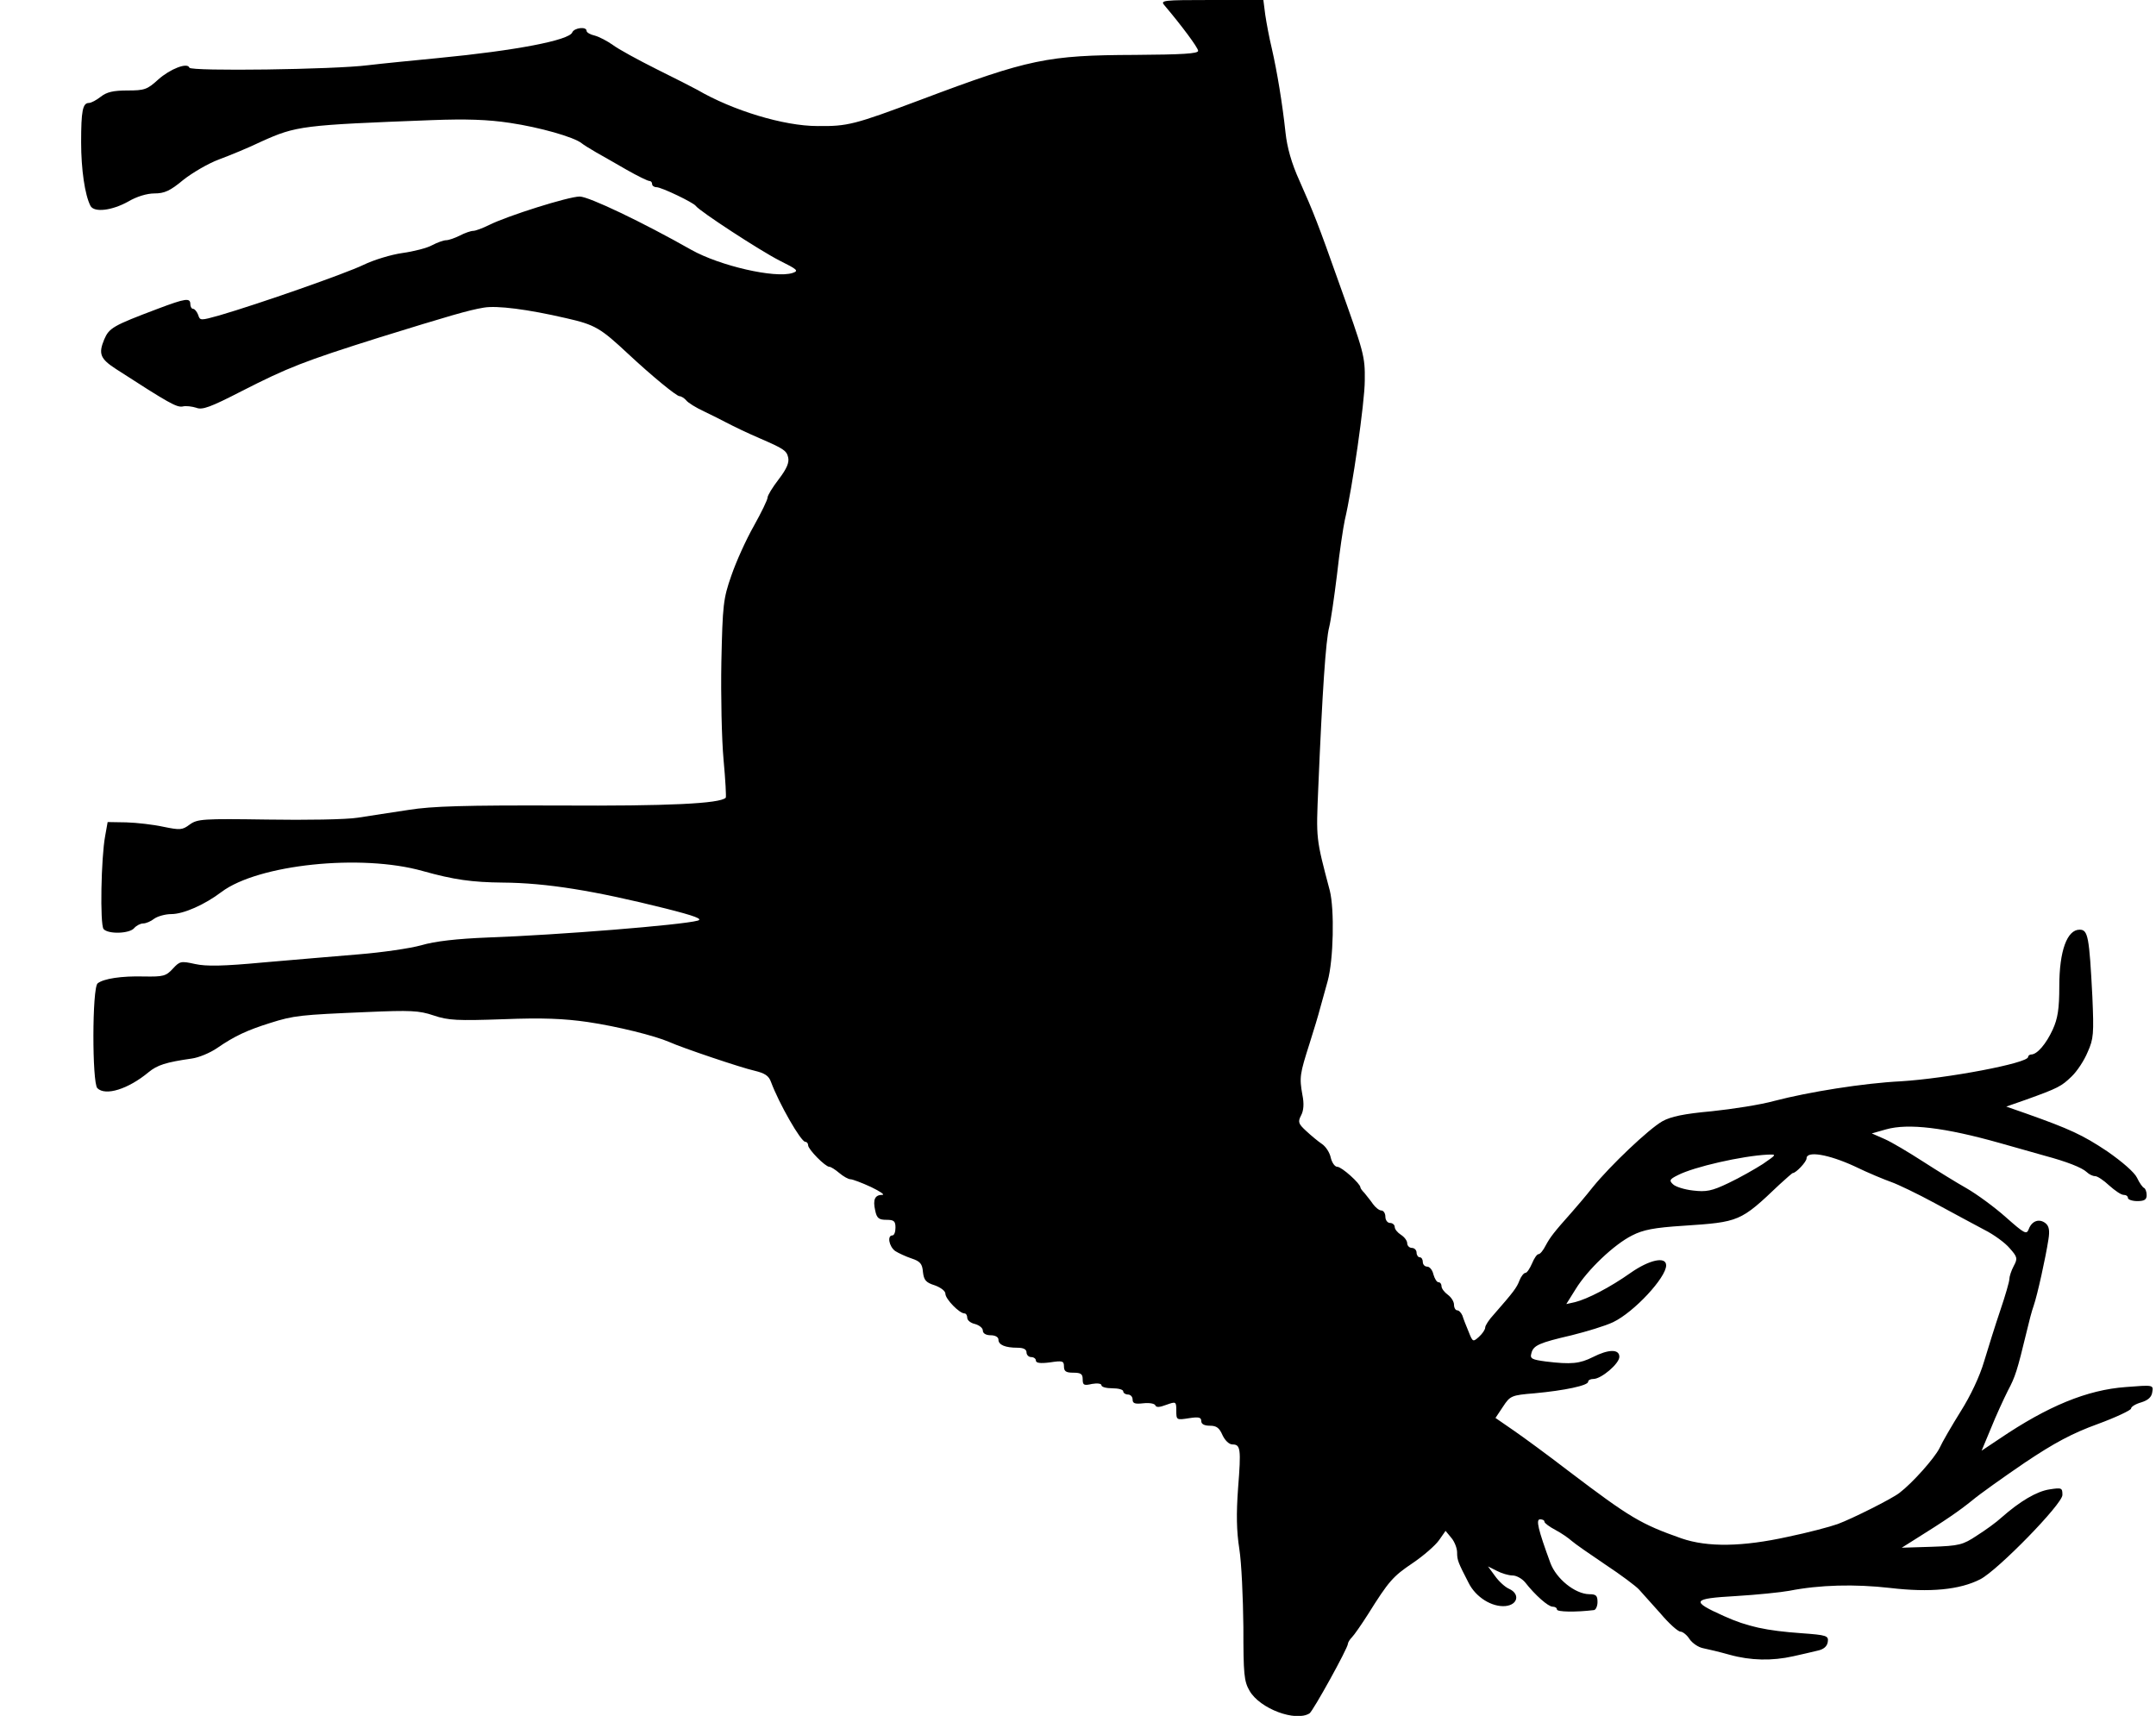 <?xml version="1.0" standalone="no"?>
<!DOCTYPE svg PUBLIC "-//W3C//DTD SVG 20010904//EN"
 "http://www.w3.org/TR/2001/REC-SVG-20010904/DTD/svg10.dtd">
<svg version="1.0" xmlns="http://www.w3.org/2000/svg"
 width="691pt" height="550pt" viewBox="0 0 691 550"
 preserveAspectRatio="xMidYMid meet">
<g transform="translate(0,550) scale(0.1,-0.1)"
fill="#000000" stroke="none">
<path d="M3732 5483 c55 -65 108 -136 108 -146 0 -9 -51 -12 -203 -13 -279 -1
-339 -13 -684 -143 -216 -81 -236 -86 -333 -85 -108 0 -272 50 -385 116 -11 6
-69 36 -130 66 -60 30 -124 65 -141 78 -17 12 -43 26 -58 30 -14 3 -26 10 -26
15 0 15 -40 10 -46 -5 -10 -25 -180 -58 -429 -82 -82 -8 -184 -18 -225 -23
-109 -14 -569 -20 -573 -8 -6 18 -62 -4 -100 -38 -35 -32 -44 -35 -98 -35 -46
0 -67 -5 -86 -20 -14 -11 -31 -20 -38 -20 -20 0 -25 -25 -25 -126 0 -87 12
-169 30 -204 12 -22 69 -15 121 14 27 16 60 26 84 26 32 0 50 8 92 43 29 23
80 53 115 66 35 13 96 38 135 57 113 51 131 53 548 69 108 4 178 2 250 -9 94
-14 204 -45 229 -65 6 -5 27 -18 46 -29 19 -11 64 -36 98 -56 35 -20 68 -36
73 -36 5 0 9 -4 9 -10 0 -5 6 -10 14 -10 16 0 118 -49 126 -60 12 -17 207
-144 268 -175 58 -29 63 -33 42 -40 -56 -18 -233 23 -324 74 -157 89 -329 171
-358 171 -36 0 -232 -62 -290 -91 -20 -10 -44 -19 -51 -19 -8 0 -28 -7 -43
-15 -16 -8 -36 -15 -44 -15 -8 0 -28 -7 -45 -16 -16 -9 -59 -20 -95 -25 -36
-5 -92 -22 -125 -38 -58 -28 -335 -125 -462 -162 -61 -17 -62 -17 -68 2 -4 10
-11 19 -16 19 -5 0 -9 7 -9 15 0 21 -15 19 -105 -15 -143 -54 -155 -61 -171
-98 -19 -46 -13 -62 38 -95 170 -110 194 -123 213 -120 11 3 31 0 44 -4 19 -8
46 2 145 53 149 76 200 96 441 172 223 69 287 88 336 96 42 7 139 -5 264 -34
93 -21 110 -32 199 -115 74 -69 154 -135 164 -135 5 0 15 -6 21 -13 6 -8 32
-24 58 -36 27 -13 57 -28 68 -34 31 -16 66 -33 110 -52 76 -33 86 -39 91 -61
4 -16 -4 -36 -30 -70 -20 -26 -36 -52 -36 -59 0 -7 -20 -48 -44 -91 -25 -44
-57 -115 -72 -159 -26 -74 -28 -94 -32 -276 -2 -108 1 -249 7 -314 6 -65 9
-120 7 -122 -18 -19 -186 -27 -531 -25 -303 1 -411 -2 -485 -14 -52 -8 -126
-19 -163 -25 -37 -6 -168 -8 -290 -6 -207 3 -224 2 -249 -16 -24 -18 -31 -18
-85 -7 -32 7 -85 13 -118 14 l-60 1 -8 -45 c-13 -69 -17 -283 -5 -298 15 -17
83 -15 98 3 7 8 20 15 29 15 9 0 25 7 35 15 11 8 36 15 55 15 39 0 107 30 161
71 117 88 447 123 645 67 100 -28 158 -36 256 -37 141 -1 294 -26 522 -83 95
-24 121 -34 103 -39 -50 -14 -447 -46 -671 -54 -101 -4 -171 -12 -215 -25 -36
-10 -126 -23 -200 -29 -74 -6 -212 -18 -306 -26 -128 -12 -183 -13 -219 -5
-45 10 -49 9 -71 -15 -22 -24 -31 -26 -92 -25 -73 2 -130 -7 -149 -22 -18 -14
-18 -319 -1 -336 26 -26 99 -3 164 51 28 23 55 32 139 44 22 3 58 18 80 33 58
40 98 58 171 81 76 24 96 26 310 35 139 6 167 5 214 -11 47 -16 77 -17 223
-12 126 5 195 2 271 -9 95 -14 215 -44 261 -64 42 -19 232 -83 273 -92 33 -8
46 -16 53 -36 26 -70 96 -192 110 -192 5 0 9 -5 9 -11 0 -13 55 -69 68 -69 5
0 19 -9 32 -20 13 -11 29 -20 36 -20 6 0 36 -11 66 -25 29 -14 45 -25 36 -25
-24 0 -31 -15 -23 -50 5 -25 12 -30 36 -30 24 0 29 -4 29 -25 0 -14 -4 -25
-10 -25 -17 0 -11 -35 9 -50 11 -7 35 -18 53 -24 27 -9 34 -17 36 -43 3 -26 9
-34 38 -43 19 -7 34 -18 34 -27 0 -17 45 -63 61 -63 5 0 9 -6 9 -14 0 -8 11
-17 25 -20 14 -4 25 -13 25 -21 0 -9 10 -15 25 -15 15 0 25 -6 25 -14 0 -17
22 -26 61 -26 19 0 29 -5 29 -15 0 -8 7 -15 15 -15 8 0 15 -5 15 -11 0 -8 14
-10 45 -6 40 6 45 5 45 -13 0 -16 7 -20 30 -20 24 0 30 -4 30 -21 0 -19 4 -21
30 -15 17 3 30 1 30 -4 0 -6 16 -10 35 -10 19 0 35 -4 35 -10 0 -5 7 -10 15
-10 8 0 15 -7 15 -16 0 -13 8 -15 35 -12 19 2 36 -1 38 -7 3 -7 14 -6 35 2 31
11 32 11 32 -19 0 -30 1 -30 40 -24 32 5 40 3 40 -9 0 -10 10 -15 28 -15 21 0
30 -7 40 -30 8 -17 21 -30 32 -30 26 0 28 -14 18 -140 -6 -83 -5 -137 4 -195
7 -44 12 -156 13 -250 0 -152 2 -174 20 -205 33 -57 147 -100 192 -72 11 7
123 209 123 223 0 4 6 14 13 21 7 7 30 40 51 73 67 107 80 122 144 165 34 23
72 56 84 73 l21 30 19 -23 c10 -12 18 -33 18 -46 0 -25 3 -32 37 -98 23 -46
75 -78 118 -74 40 4 47 39 12 55 -14 6 -34 25 -46 42 l-22 30 28 -14 c15 -8
38 -15 51 -15 12 0 30 -10 40 -22 32 -41 74 -78 88 -78 8 0 14 -4 14 -9 0 -8
60 -9 118 -2 6 0 12 12 12 26 0 21 -5 25 -27 25 -45 1 -105 49 -124 100 -40
109 -47 140 -33 140 8 0 14 -3 14 -8 0 -4 16 -16 35 -26 19 -10 42 -26 52 -35
10 -9 59 -43 108 -76 50 -33 98 -69 108 -80 10 -11 41 -46 69 -77 27 -32 56
-58 64 -58 7 0 21 -11 29 -24 9 -13 28 -26 43 -29 15 -3 53 -12 85 -21 68 -19
137 -20 204 -5 27 6 62 14 78 18 20 4 31 14 33 28 3 20 -3 22 -85 28 -112 8
-173 21 -248 55 -107 48 -103 56 38 64 67 4 145 12 172 17 97 19 209 22 323 9
127 -15 223 -6 289 28 56 29 263 241 263 270 0 23 -2 24 -41 18 -41 -6 -95
-38 -154 -90 -16 -15 -52 -41 -79 -58 -45 -30 -57 -33 -145 -36 l-96 -3 35 22
c109 68 149 96 190 129 25 21 101 75 170 122 94 63 152 94 232 123 60 22 108
45 108 50 0 6 15 15 33 20 22 7 33 17 35 33 4 23 3 23 -85 16 -124 -9 -250
-61 -405 -166 l-57 -38 30 72 c16 40 41 94 54 120 24 45 30 64 60 188 7 30 17
69 23 85 12 35 38 153 47 211 5 30 2 44 -9 53 -20 16 -44 8 -54 -19 -7 -18
-13 -15 -74 39 -36 32 -92 73 -125 92 -32 18 -95 57 -140 86 -45 29 -100 62
-123 72 l-41 18 46 13 c71 20 188 6 365 -44 52 -15 118 -33 145 -41 67 -18
117 -37 133 -52 7 -7 19 -13 27 -13 7 0 27 -13 45 -30 18 -16 38 -30 46 -30 8
0 14 -4 14 -10 0 -5 14 -10 30 -10 23 0 30 5 30 19 0 11 -4 21 -8 23 -5 2 -15
16 -23 33 -8 17 -47 51 -96 85 -78 52 -119 71 -260 121 l-63 22 63 22 c103 37
114 43 146 74 18 17 41 52 52 79 19 42 20 59 15 177 -10 194 -14 215 -41 215
-40 0 -65 -68 -65 -181 0 -73 -5 -104 -21 -139 -21 -46 -50 -80 -69 -80 -5 0
-10 -4 -10 -8 0 -20 -261 -69 -408 -78 -120 -6 -295 -34 -406 -63 -43 -12
-133 -26 -200 -33 -89 -8 -131 -17 -158 -32 -44 -25 -167 -142 -223 -211 -22
-28 -52 -63 -67 -80 -58 -65 -70 -81 -84 -107 -8 -16 -18 -28 -23 -28 -5 0
-14 -13 -21 -30 -7 -16 -16 -30 -21 -30 -5 0 -14 -11 -19 -24 -9 -24 -20 -38
-82 -109 -16 -17 -28 -36 -28 -42 0 -7 -9 -20 -20 -30 -19 -17 -20 -17 -33 16
-8 19 -17 42 -20 52 -4 9 -11 17 -17 17 -5 0 -10 8 -10 18 0 10 -9 24 -20 32
-11 8 -20 20 -20 27 0 7 -4 13 -10 13 -5 0 -12 11 -16 25 -3 14 -12 25 -20 25
-8 0 -14 7 -14 15 0 8 -4 15 -10 15 -5 0 -10 7 -10 15 0 8 -7 15 -15 15 -8 0
-15 7 -15 15 0 8 -9 20 -20 27 -11 7 -20 18 -20 25 0 7 -7 13 -15 13 -8 0 -15
9 -15 20 0 11 -6 20 -13 20 -7 0 -19 10 -27 21 -8 12 -21 27 -27 35 -7 7 -13
15 -13 18 0 12 -60 66 -74 66 -8 0 -17 13 -21 29 -3 16 -16 36 -28 44 -12 8
-35 27 -51 42 -25 23 -27 29 -16 50 8 15 10 37 4 66 -10 56 -8 67 23 164 14
44 29 94 33 110 5 17 16 57 25 90 19 69 22 230 7 290 -45 170 -44 165 -37 330
13 309 24 473 35 515 5 19 16 95 25 168 8 73 20 152 25 175 24 101 64 378 64
447 1 79 -2 88 -85 320 -63 178 -79 219 -124 320 -26 57 -40 108 -45 155 -10
93 -27 196 -44 270 -8 33 -17 81 -21 108 l-6 47 -166 0 c-157 0 -165 -1 -151
-17z m1918 -3714 c-25 -16 -74 -44 -110 -61 -54 -26 -72 -29 -114 -24 -27 3
-56 12 -64 20 -13 12 -11 16 15 29 52 27 207 62 288 66 30 1 30 1 -15 -30z
m293 -7 c45 -22 99 -44 119 -51 20 -7 83 -37 140 -68 57 -31 128 -69 158 -85
30 -15 67 -42 81 -59 25 -28 26 -33 13 -57 -8 -15 -14 -34 -14 -42 0 -8 -13
-53 -29 -100 -16 -47 -39 -121 -52 -164 -14 -48 -44 -111 -75 -160 -28 -45
-59 -98 -68 -118 -16 -32 -86 -111 -128 -143 -24 -19 -152 -83 -198 -100 -25
-9 -97 -28 -160 -41 -145 -32 -257 -34 -341 -5 -130 46 -163 65 -362 216 -65
50 -144 108 -176 130 l-58 40 24 36 c23 35 27 37 101 43 97 9 172 25 172 37 0
5 7 9 17 9 25 0 83 49 83 71 0 25 -34 25 -85 -1 -42 -21 -69 -24 -151 -14 -44
6 -51 9 -46 26 6 26 26 34 129 58 48 12 108 30 133 42 67 32 170 143 170 182
0 30 -54 18 -114 -24 -65 -46 -138 -84 -179 -94 l-27 -6 30 48 c38 62 123 143
181 172 35 18 70 25 164 31 180 12 183 13 308 132 22 20 41 37 43 37 10 0 44
36 44 47 0 25 70 13 153 -25z"/>
</g>
</svg>
